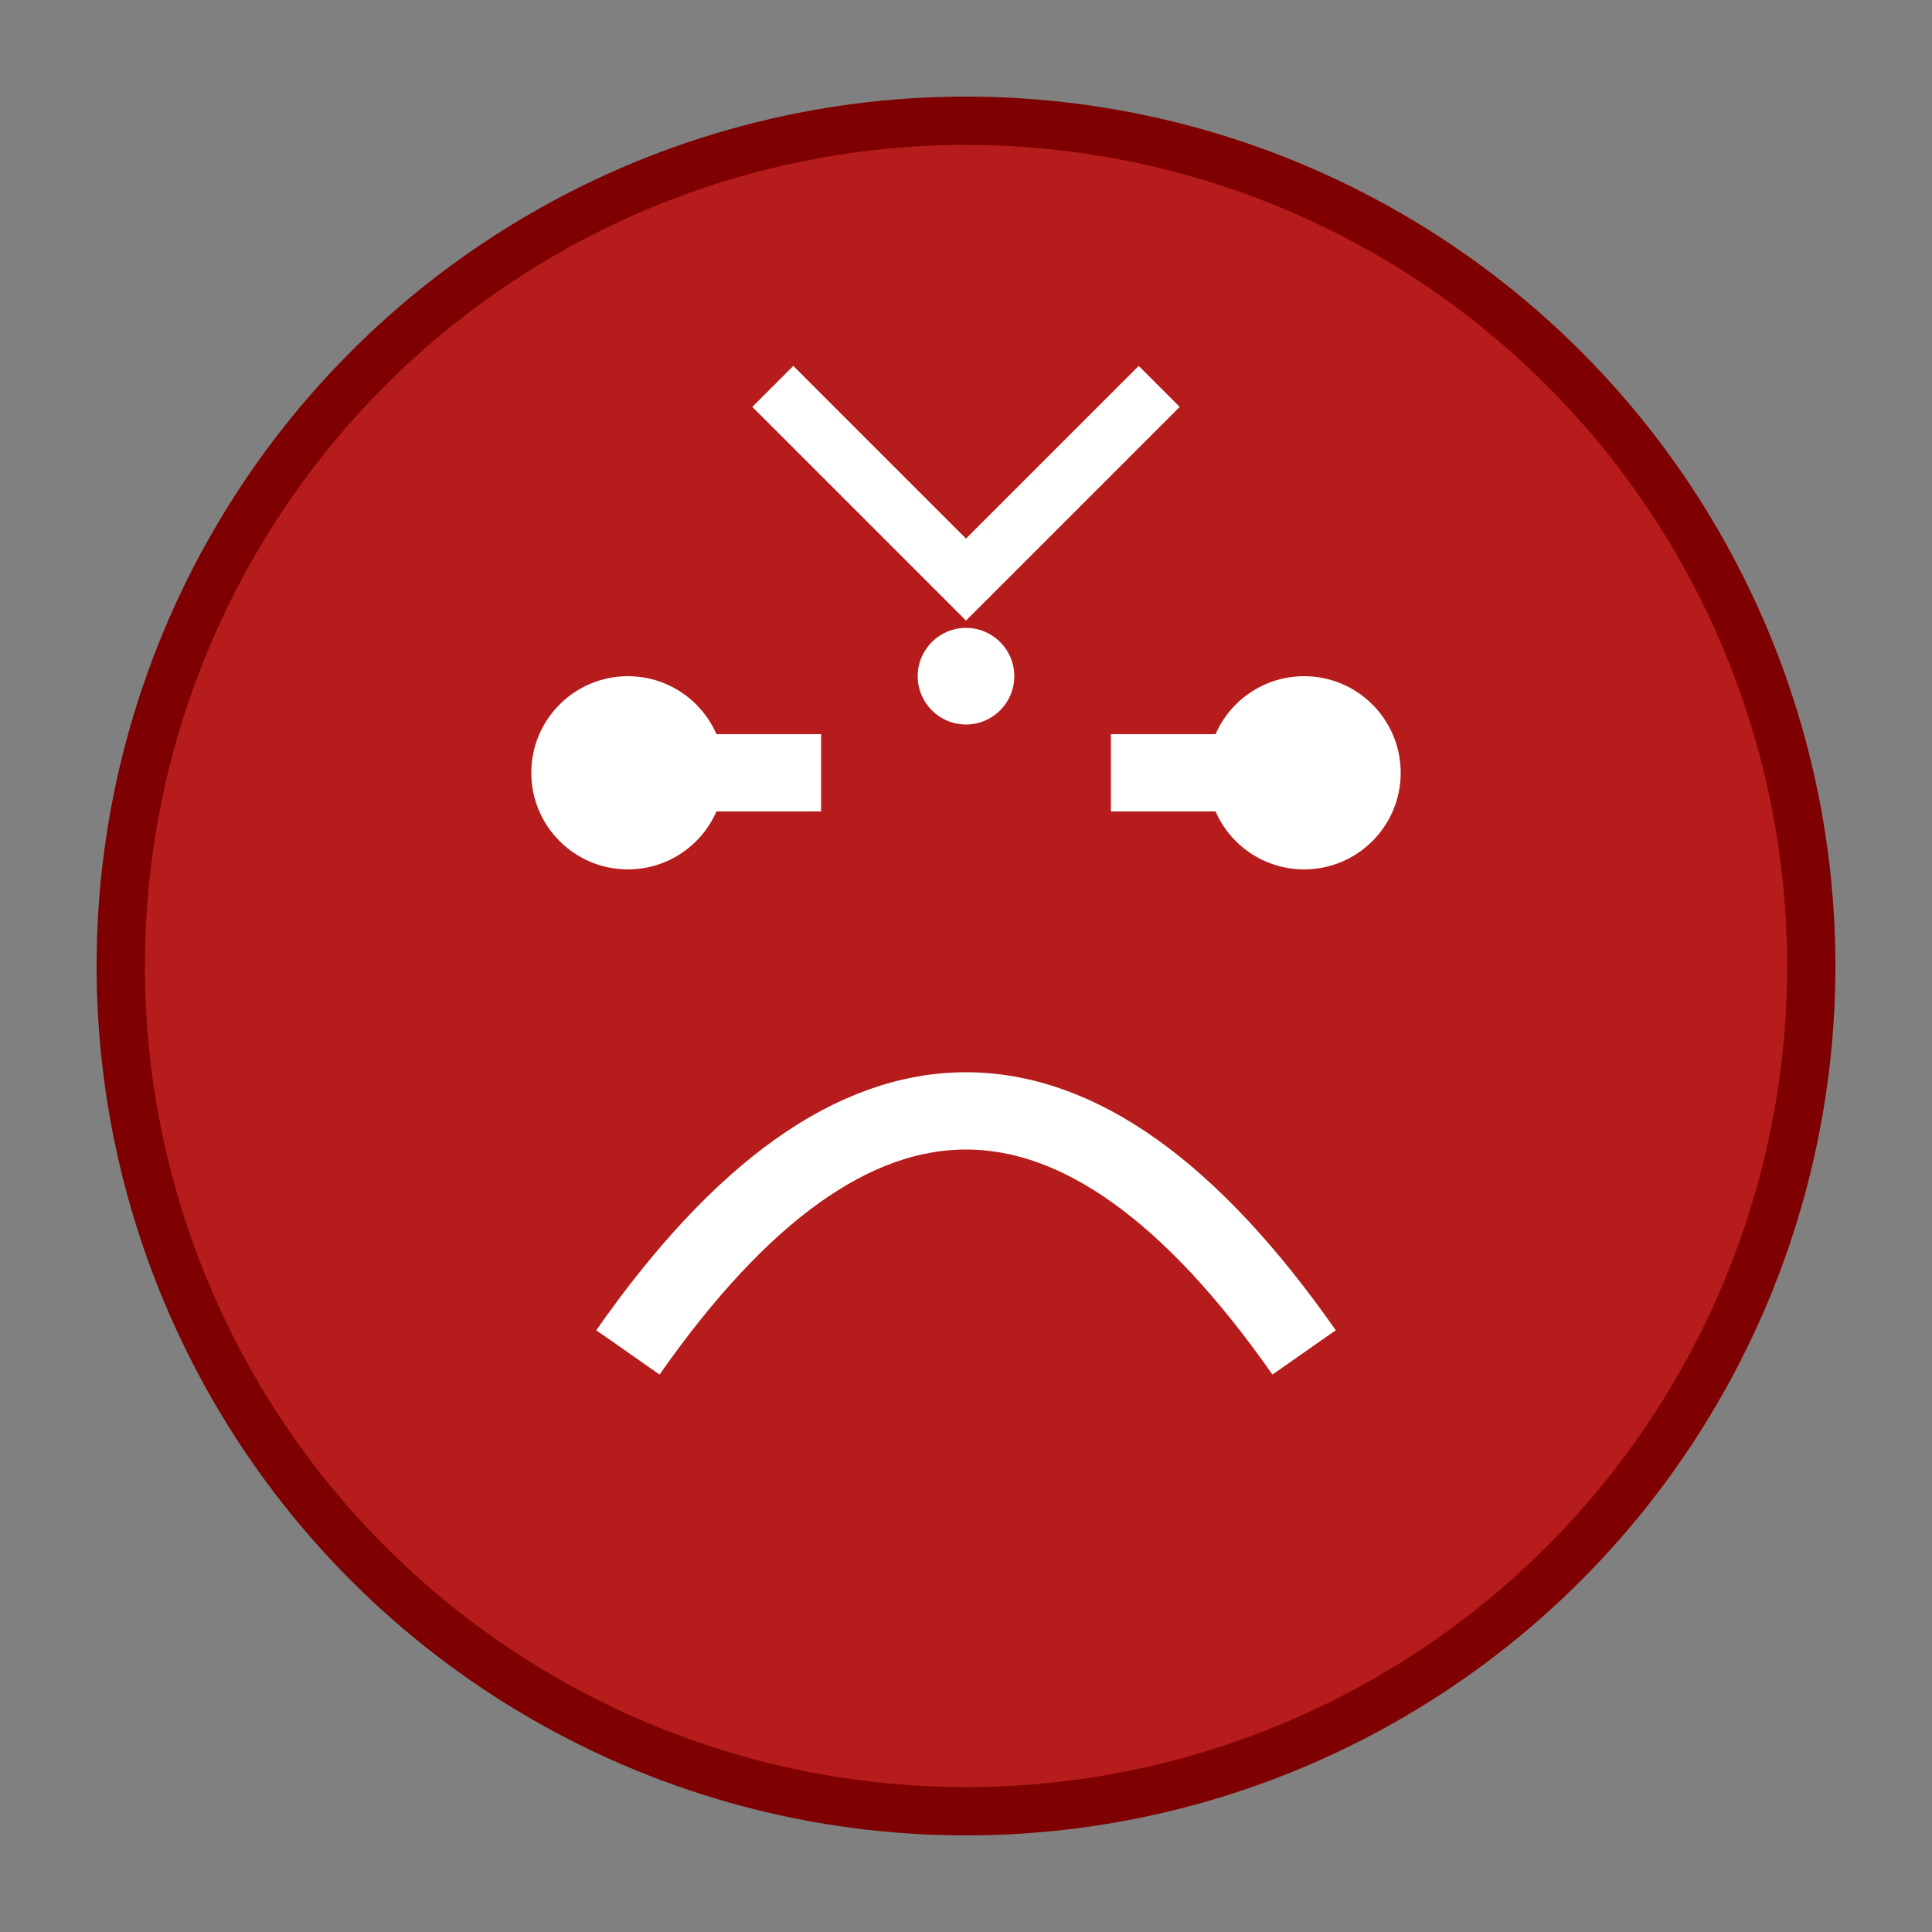 <?xml version="1.0" encoding="UTF-8"?>
<svg xmlns="http://www.w3.org/2000/svg" width="200" height="200" viewBox="0 0 200 200">
  <rect x="0" y="0" width="200" height="200" fill="#808080" stroke="none"/>
  <circle cx="100" cy="100" r="90" fill="#7f0000" />
  <circle cx="100" cy="100" r="85" fill="#b71c1c" />
  <path d="M65,80 L85,80 M135,80 L115,80" stroke="white" stroke-width="8" />
  <circle cx="65" cy="80" r="10" fill="white" />
  <circle cx="135" cy="80" r="10" fill="white" />
  <path d="M65,140 Q100,90 135,140" stroke="white" stroke-width="8" fill="none" />
  <path d="M80,40 L100,60 L120,40" stroke="white" stroke-width="6" fill="none" />
  <circle cx="100" cy="70" r="5" fill="white" />
</svg>